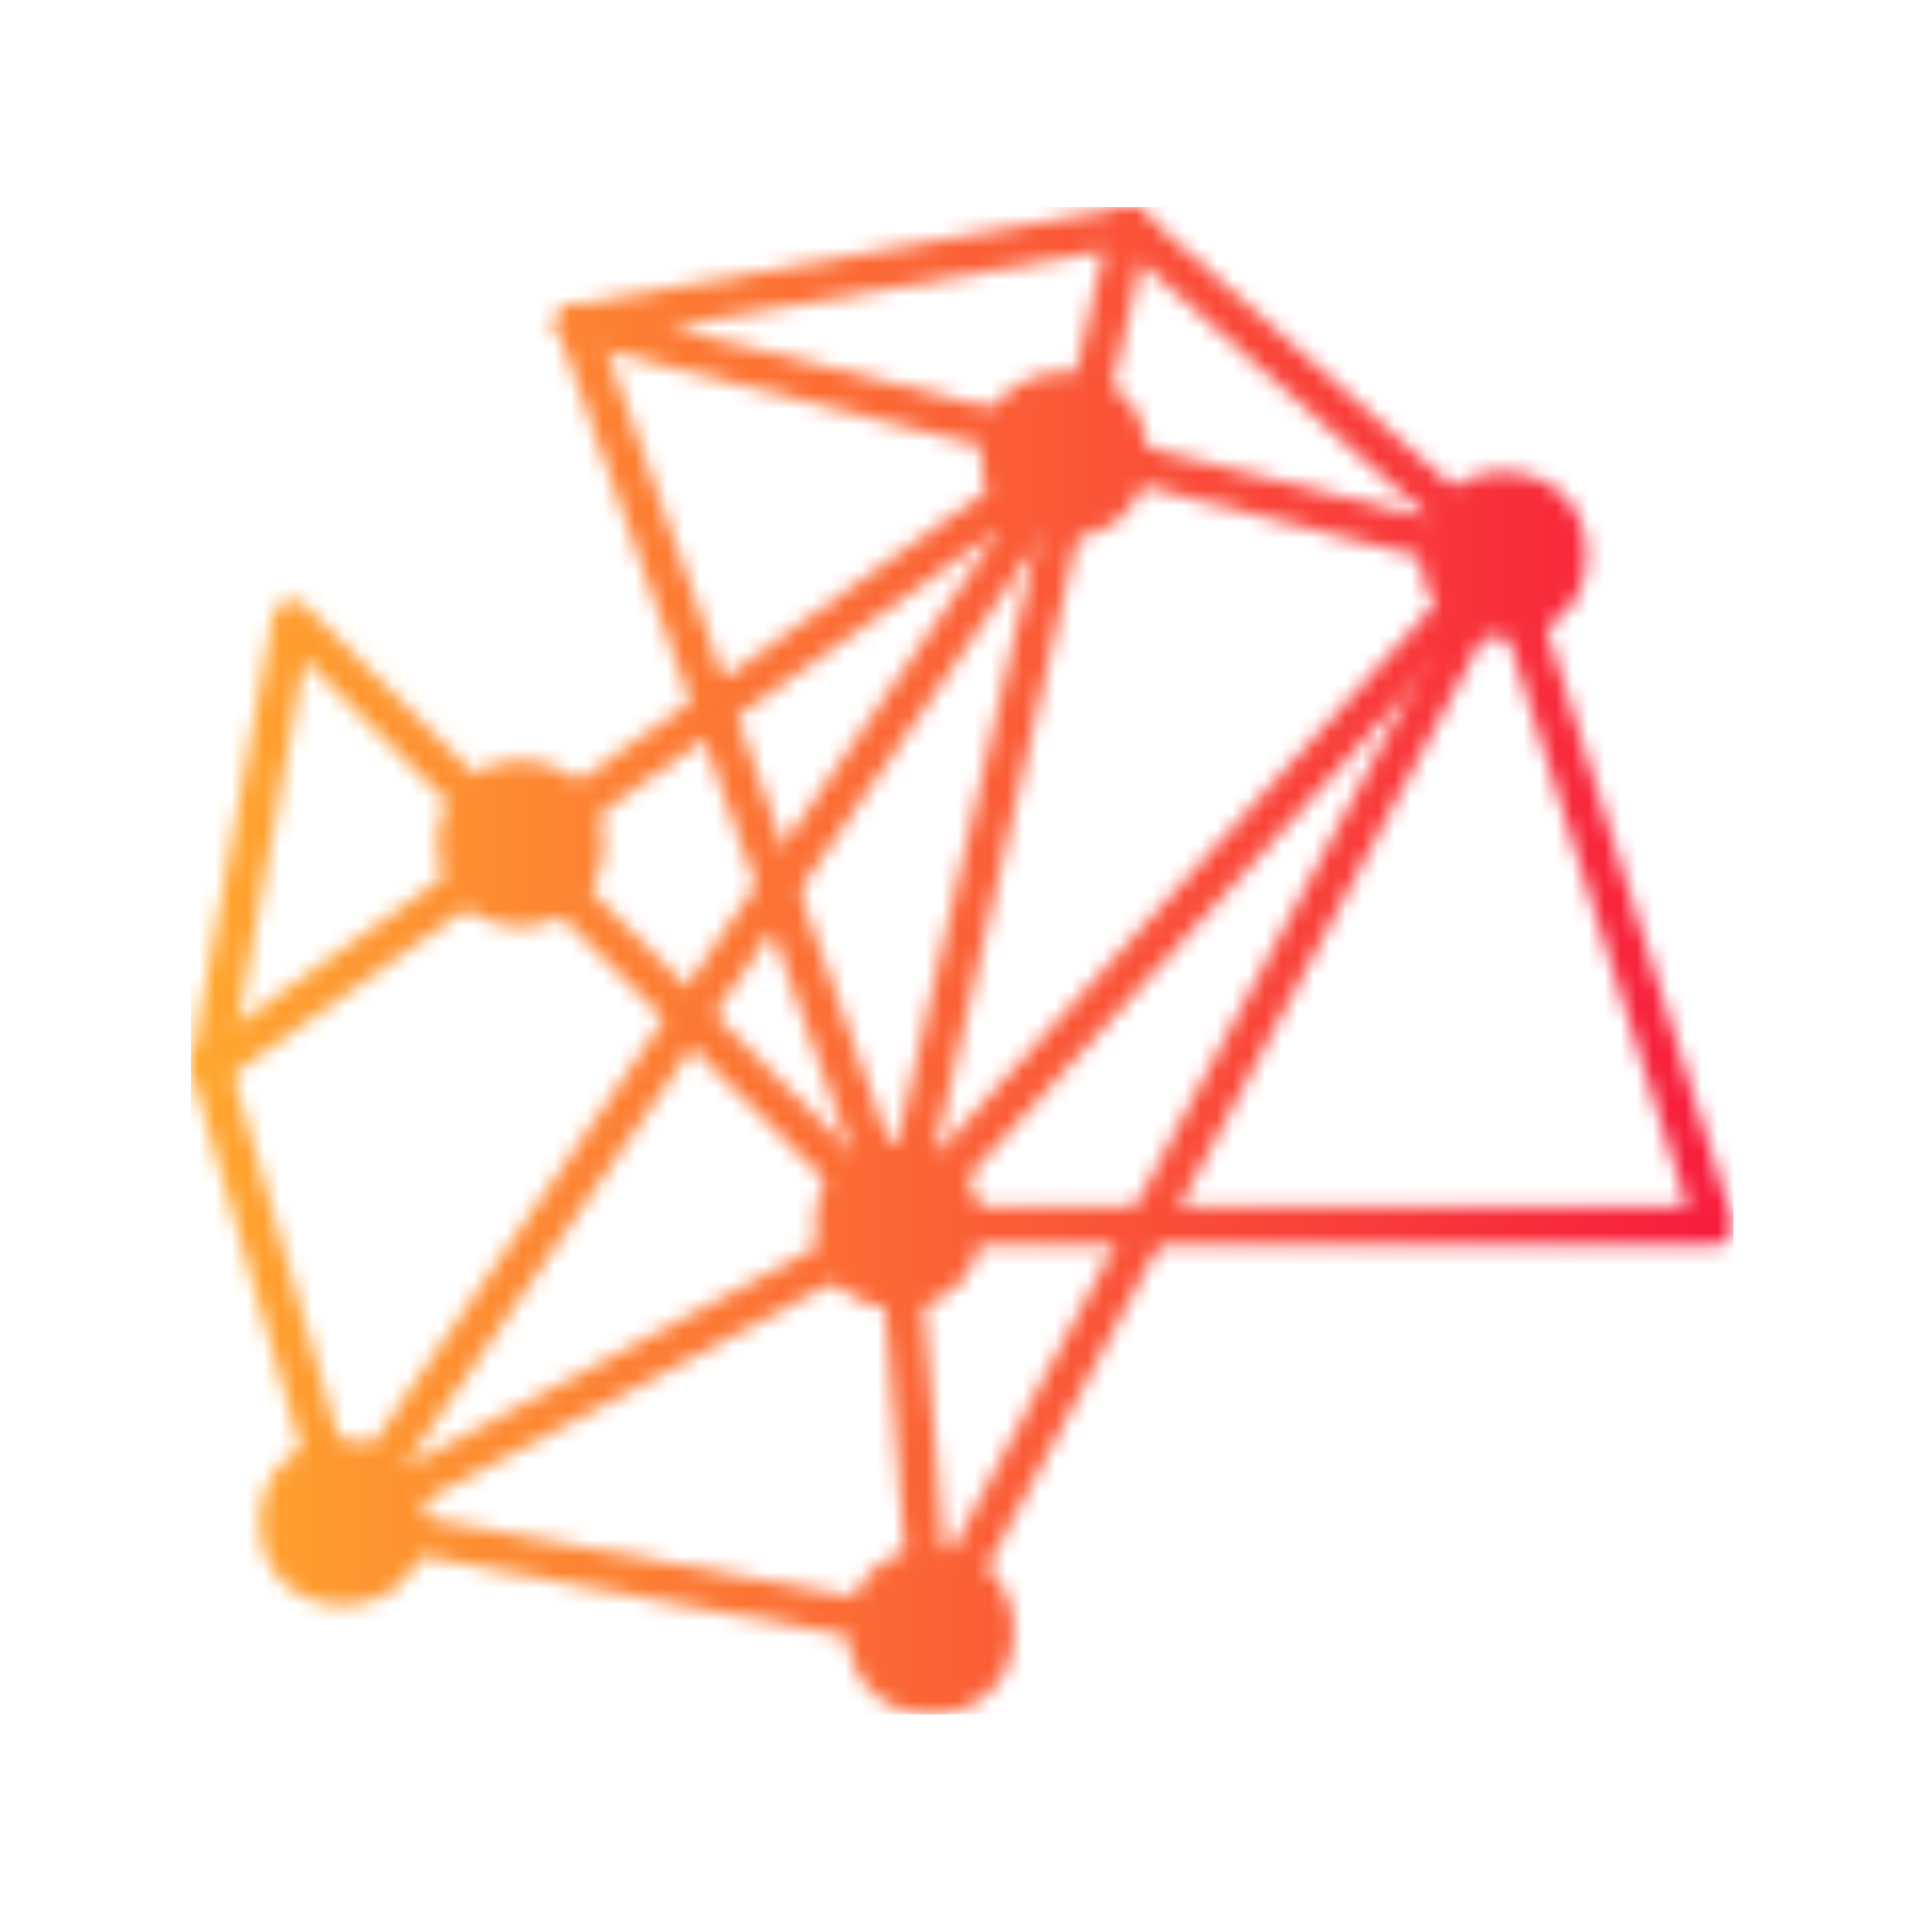 <svg xmlns="http://www.w3.org/2000/svg" version="1.1" xmlns:xlink="http://www.w3.org/1999/xlink" xmlns:svgjs="http://svgjs.dev/svgjs" width="128" height="128" viewBox="0 0 128 128"><g transform="matrix(0.805,0,0,0.805,12.222,13.337)"><svg viewBox="0 0 96 94" data-background-color="#444444" preserveAspectRatio="xMidYMid meet" height="125" width="128" xmlns="http://www.w3.org/2000/svg" xmlns:xlink="http://www.w3.org/1999/xlink"><g id="tight-bounds" transform="matrix(1,0,0,1,0.26,0.346)"><svg viewBox="0 0 95.481 93.308" height="93.308" width="95.481"><g><svg viewBox="0 0 95.481 93.308" height="93.308" width="95.481"><g><svg viewBox="0 0 95.481 93.308" height="93.308" width="95.481"><g id="textblocktransform"><svg viewBox="0 0 95.481 93.308" height="93.308" width="95.481" id="textblock"><g><svg viewBox="0 0 95.481 93.308" height="93.308" width="95.481"><g><svg viewBox="0 0 95.481 93.308" height="93.308" width="95.481"><g><svg xmlns="http://www.w3.org/2000/svg" xmlns:xlink="http://www.w3.org/1999/xlink" version="1.1" x="0" y="0" viewBox="4 5.014 91.058 88.986" enable-background="new 0 0 100 100" xml:space="preserve" height="93.308" width="95.481" class="icon-icon-0" data-fill-palette-color="accent" id="icon-0"></svg></g></svg></g></svg></g></svg></g></svg></g></svg></g><defs></defs><mask id="cdc9c502-36f5-4ccf-9dae-b83d6f83be5b"><g id="SvgjsG10486"><svg viewBox="0 0 95.481 93.308" height="93.308" width="95.481"><g><svg viewBox="0 0 95.481 93.308" height="93.308" width="95.481"><g><svg viewBox="0 0 95.481 93.308" height="93.308" width="95.481"><g id="SvgjsG10485"><svg viewBox="0 0 95.481 93.308" height="93.308" width="95.481" id="SvgjsSvg10484"><g><svg viewBox="0 0 95.481 93.308" height="93.308" width="95.481"><g><svg viewBox="0 0 95.481 93.308" height="93.308" width="95.481"><g><svg xmlns="http://www.w3.org/2000/svg" xmlns:xlink="http://www.w3.org/1999/xlink" version="1.1" x="0" y="0" viewBox="4 5.014 91.058 88.986" enable-background="new 0 0 100 100" xml:space="preserve" height="93.308" width="95.481" class="icon-icon-0" data-fill-palette-color="accent" id="SvgjsSvg10483"><g fill="white"><circle cx="55.538" cy="19.677" r="4.9" fill="white"></circle></g><g fill="white"><circle cx="23.472" cy="42.596" r="4.9" fill="white"></circle></g><g fill="white"><circle cx="45.736" cy="65.145" r="4.9" fill="white"></circle></g><g fill="white"><circle cx="12.968" cy="82.662" r="4.9" fill="white"></circle></g><g fill="white"><circle cx="81.493" cy="25.552" r="4.9" fill="white"></circle></g><g fill="white"><circle cx="47.69" cy="89.1" r="4.9" fill="white"></circle></g><g fill="white"><path d="M12.968 83.811A1.16 1.16 0 0 1 12.264 83.571 1.17 1.17 0 0 1 11.861 82.971L4.046 56.078A1.15 1.15 0 0 1 4.484 54.82L55.687 18.434A1.152 1.152 0 0 1 57.303 20.021L16.579 79.428 45.194 64.131A1.16 1.16 0 0 1 45.736 63.996H92.342L80.492 26.358 58.655 7.024A1.15 1.15 0 0 1 60.179 5.302L82.254 24.847C82.41 24.986 82.526 25.164 82.589 25.363L95.006 64.8C95.115 65.148 95.053 65.529 94.836 65.823A1.15 1.15 0 0 1 93.909 66.294H46.024L13.532 83.664A1.2 1.2 0 0 1 12.968 83.811M6.482 56.221L13.394 80.006 51.75 24.053z" fill="white"></path></g><g fill="white"><path d="M45.737 66.295C45.66 66.295 45.582 66.287 45.504 66.272H45.502L45.455 66.26C45.452 66.26 45.451 66.26 45.449 66.258A1.14 1.14 0 0 1 44.91 65.946L10.716 31.75 6.281 55.965A1.15 1.15 0 0 1 4.019 55.551L8.848 29.181A1.148 1.148 0 0 1 10.791 28.575L45.083 62.867 54.979 20.211 26.484 13.027A1.148 1.148 0 0 1 26.565 10.78L59.218 5.031A1.15 1.15 0 0 1 60.537 6.423L57.727 18.532 81.773 24.594A1.152 1.152 0 0 1 82.343 26.481L46.603 65.9A1 1 0 0 1 46.379 66.097L46.378 66.099H46.376L46.375 66.101H46.374L46.325 66.132H46.324L46.322 66.134H46.32A1.14 1.14 0 0 1 45.737 66.295M57.209 20.773L47.855 61.096 79.354 26.356zM32.262 12.112L55.499 17.97 57.905 7.597z" fill="white"></path></g><g fill="white"><path d="M47.69 90.25C47.621 90.25 47.55 90.244 47.48 90.23L12.758 83.791A1.15 1.15 0 0 1 13.177 81.531L46.422 87.695 44.602 65.388 25.682 12.298A1.15 1.15 0 1 1 27.848 11.526L46.819 64.76C46.852 64.854 46.874 64.951 46.881 65.053L48.836 89.006A1.153 1.153 0 0 1 47.69 90.25" fill="white"></path></g><g fill="white"><path d="M47.689 90.25A1.152 1.152 0 0 1 46.675 88.558L80.478 25.167A1.151 1.151 0 0 1 82.508 26.249L48.705 89.641A1.15 1.15 0 0 1 47.689 90.25" fill="white"></path></g></svg></g></svg></g></svg></g></svg></g></svg></g></svg></g><defs><mask></mask></defs></svg><rect width="95.481" height="93.308" fill="black" stroke="none" visibility="hidden"></rect></g></mask><linearGradient x1="0" x2="1" y1="0.5" y2="0.5" id="265b0214-234f-4454-a0da-641ce2bbdbb7"><stop stop-color="#ffa62e" offset="0"></stop><stop stop-color="#f71b3d" offset="1"></stop></linearGradient><rect width="95.481" height="93.308" fill="url(#265b0214-234f-4454-a0da-641ce2bbdbb7)" mask="url(#cdc9c502-36f5-4ccf-9dae-b83d6f83be5b)" data-fill-palette-color="accent"></rect></svg><rect width="95.481" height="93.308" fill="none" stroke="none" visibility="hidden"></rect></g></svg></g></svg>